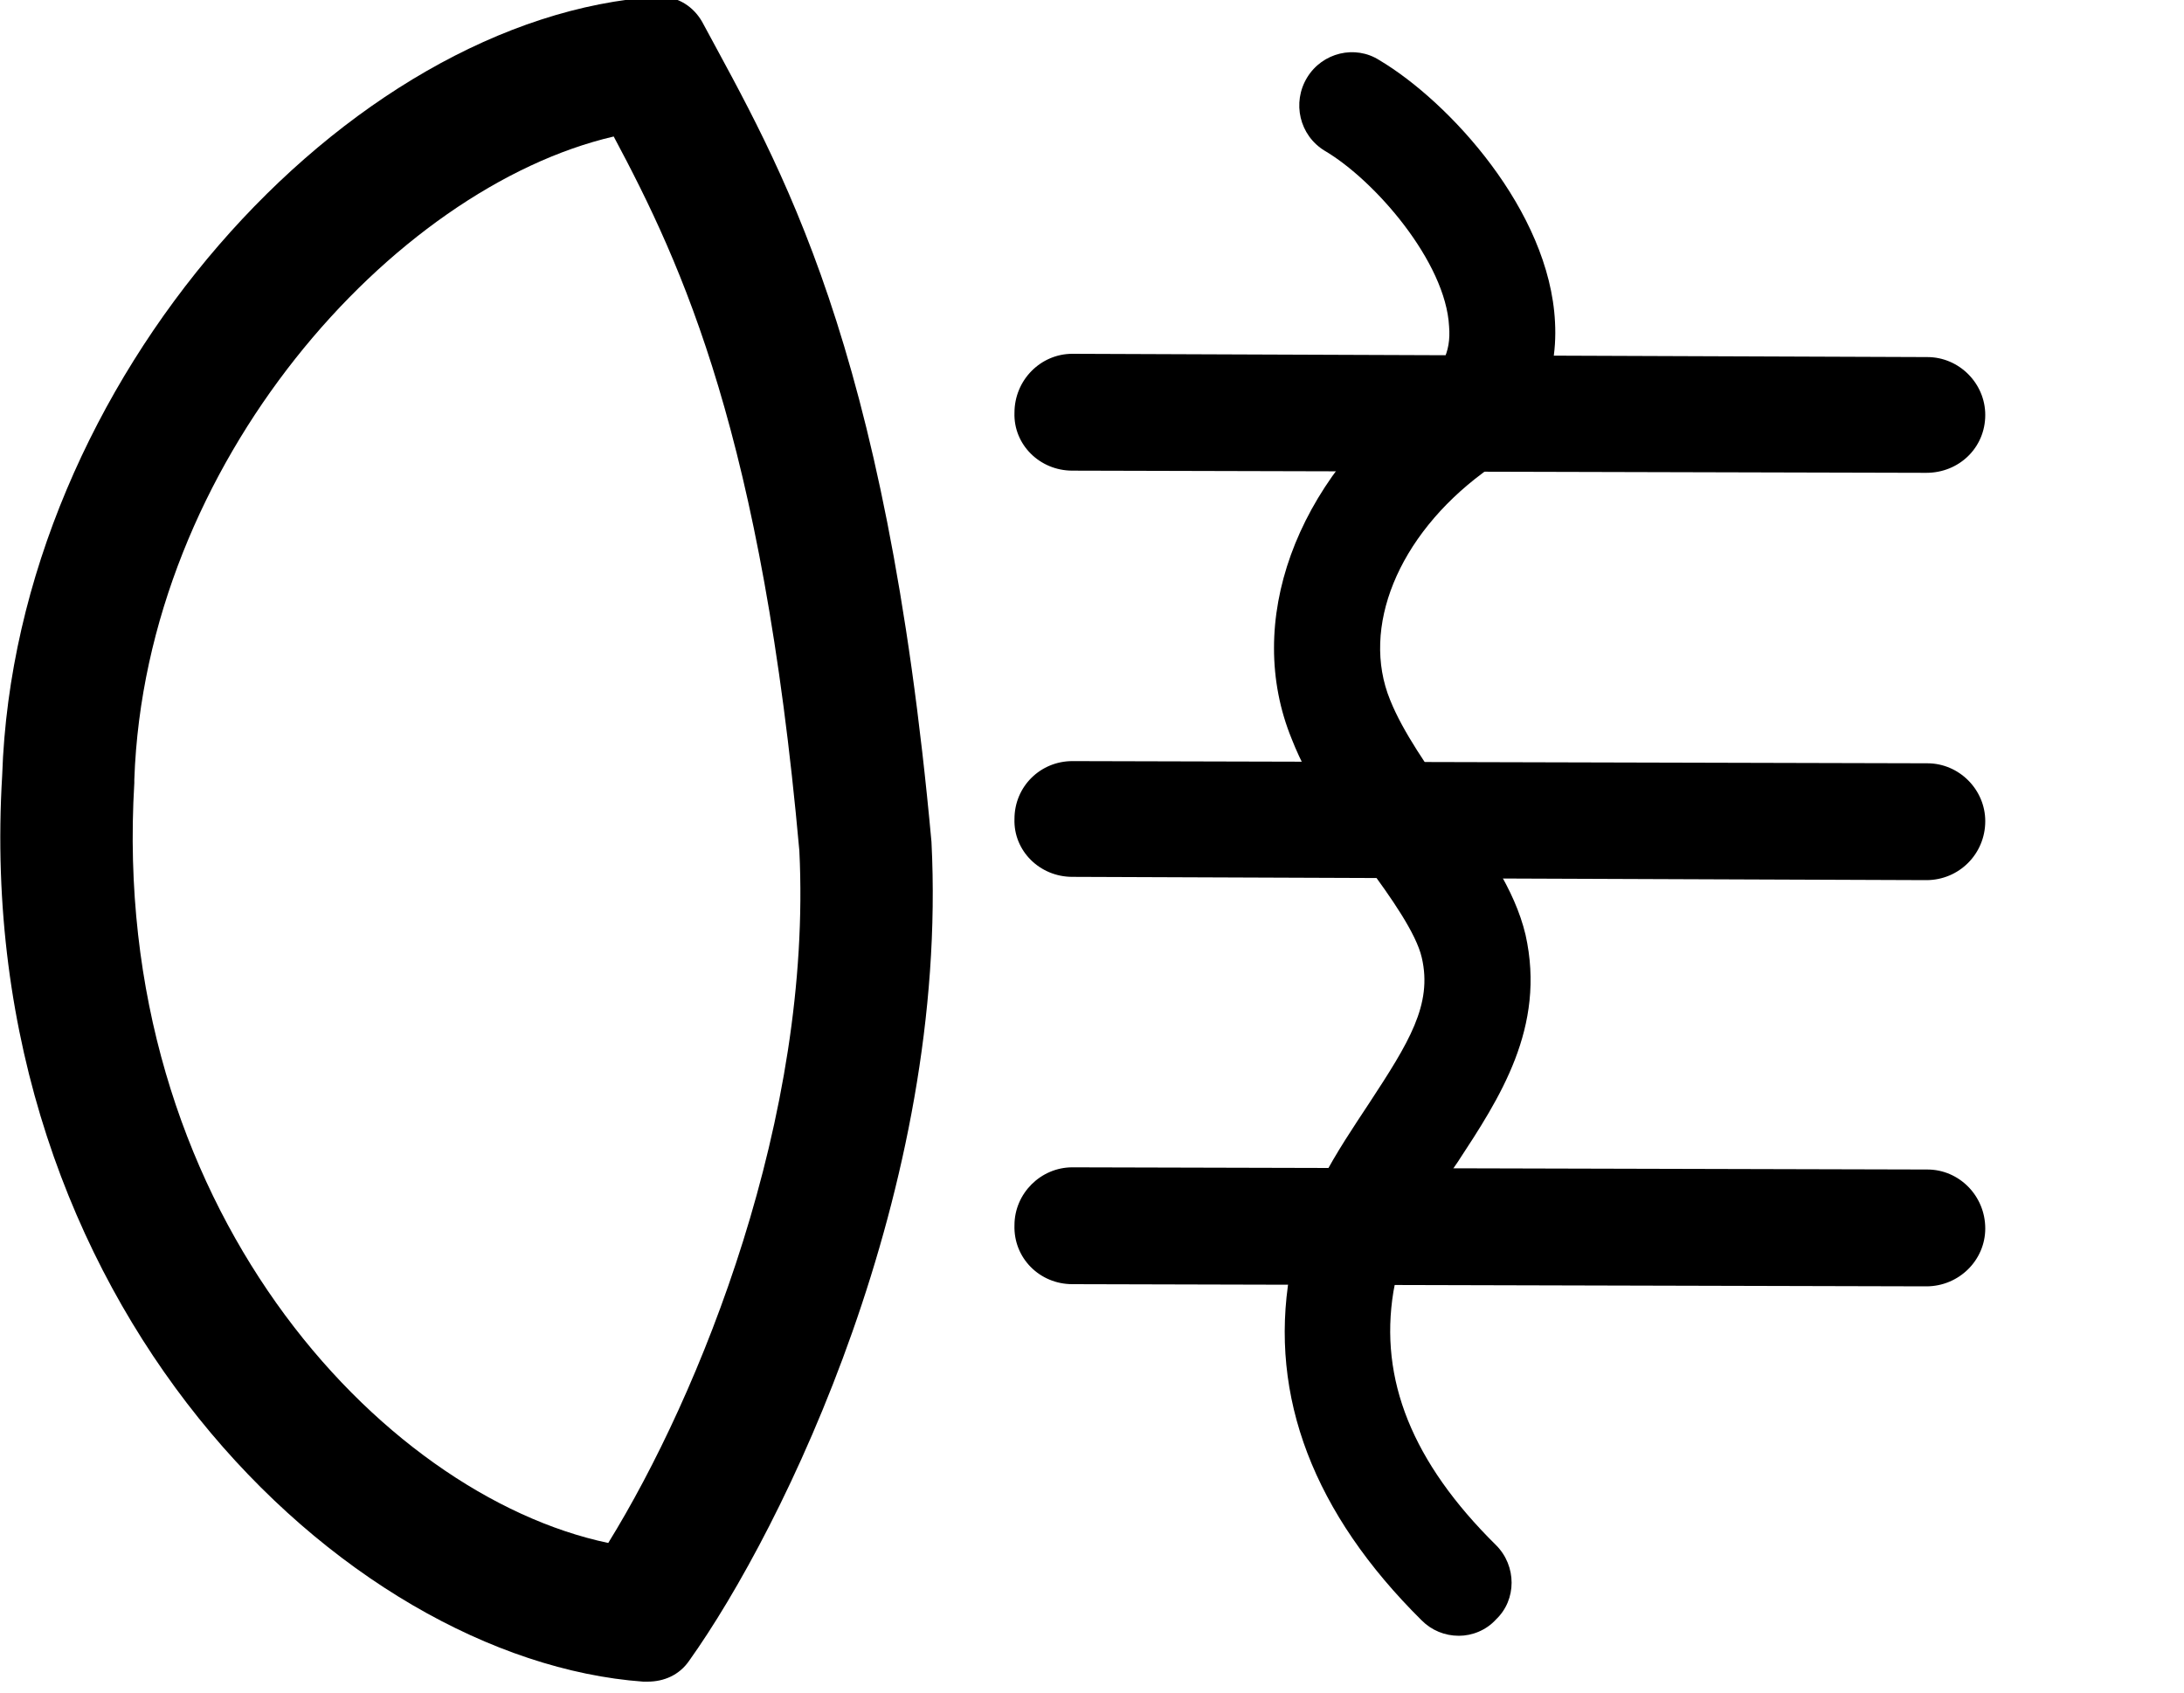 <svg width="200" height="155" xmlns="http://www.w3.org/2000/svg" version="1.2" viewBox="0 0 200 155">
  <path d="m98.2,32.4c-2.9,0 -5.3,2.4 -5.3,5.4c-0.1,2.9 2.3,5.3 5.3,5.3l78.2,0.2c3,0 5.4,-2.3 5.4,-5.3c0,-2.9 -2.4,-5.3 -5.3,-5.3l-78.3,-0.3z" class="s0" id="Layer"/>
  <path d="m98.2,69.7c-2.9,0 -5.3,2.3 -5.3,5.3c-0.1,2.9 2.3,5.3 5.3,5.3l78.2,0.3c3,0 5.4,-2.4 5.4,-5.4c0,-2.9 -2.4,-5.3 -5.3,-5.3l-78.3,-0.2z" class="s0" id="Layer"/>
  <path d="m98.2,106.9c-2.9,0 -5.3,2.4 -5.3,5.3c-0.1,3 2.3,5.4 5.3,5.4l78.2,0.2c3,0 5.4,-2.4 5.4,-5.3c0,-3 -2.4,-5.4 -5.3,-5.4l-78.3,-0.2z" class="s0" id="Layer"/>
  <path d="m64.3,2c7.1,13.2 16.8,29.1 21,75.1c1.6,31.8 -13.5,62.8 -22.2,75c-0.9,1.3 -2.3,1.9 -3.8,1.9q-0.2,0 -0.4,0c-27.4,-2 -61.6,-34.7 -58.7,-83c1.2,-36.2 31.7,-69.5 60,-71.3l0.3,0c1.6,0 3,0.9 3.8,2.3zm-52,69.4l0,0.3c-2.3,38.6 22.5,65.2 43.4,69.6c8.4,-13.6 18.7,-39 17.5,-63.4c-3.4,-37.9 -10.7,-53.6 -17,-65.4c-20.2,4.7 -42.9,29.9 -43.9,58.9z" class="s0" fill-rule="evenodd" id="Layer"/>
  <path d="m133.6,149.8c-1.3,0 -2.5,-0.5 -3.4,-1.4c-9.9,-9.8 -14,-20.5 -12.1,-31.7c1,-6.4 4.4,-11.3 7.3,-15.7c3.6,-5.5 5.8,-9 4.8,-13.3c-0.5,-2.2 -2.8,-5.5 -5.1,-8.6c-2.4,-3.4 -5.2,-7.3 -6.8,-11.4c-4.4,-10.7 0.3,-23.6 11.6,-32.2c2.1,-1.5 3,-3.2 2.8,-5.6c-0.3,-5.9 -6.8,-13.4 -11.4,-16.1c-2.3,-1.4 -3,-4.4 -1.6,-6.7c1.4,-2.3 4.4,-3 6.6,-1.6c6.4,3.8 15.6,13.8 16.1,24c0.3,5.5 -2,10.3 -6.6,13.8c-7.8,5.8 -11.2,14.2 -8.5,20.8c1.2,3 3.5,6.2 5.7,9.4c3,4.1 5.7,7.9 6.7,12.1c1.9,8.5 -2.4,15 -6.2,20.8c-2.7,3.9 -5.2,7.6 -5.9,11.9c-1.3,8 1.7,15.6 9.4,23.2c1.9,1.9 1.9,5 0,6.8c-0.9,1 -2.2,1.5 -3.4,1.5z" class="s0" id="Layer"/>
</svg>